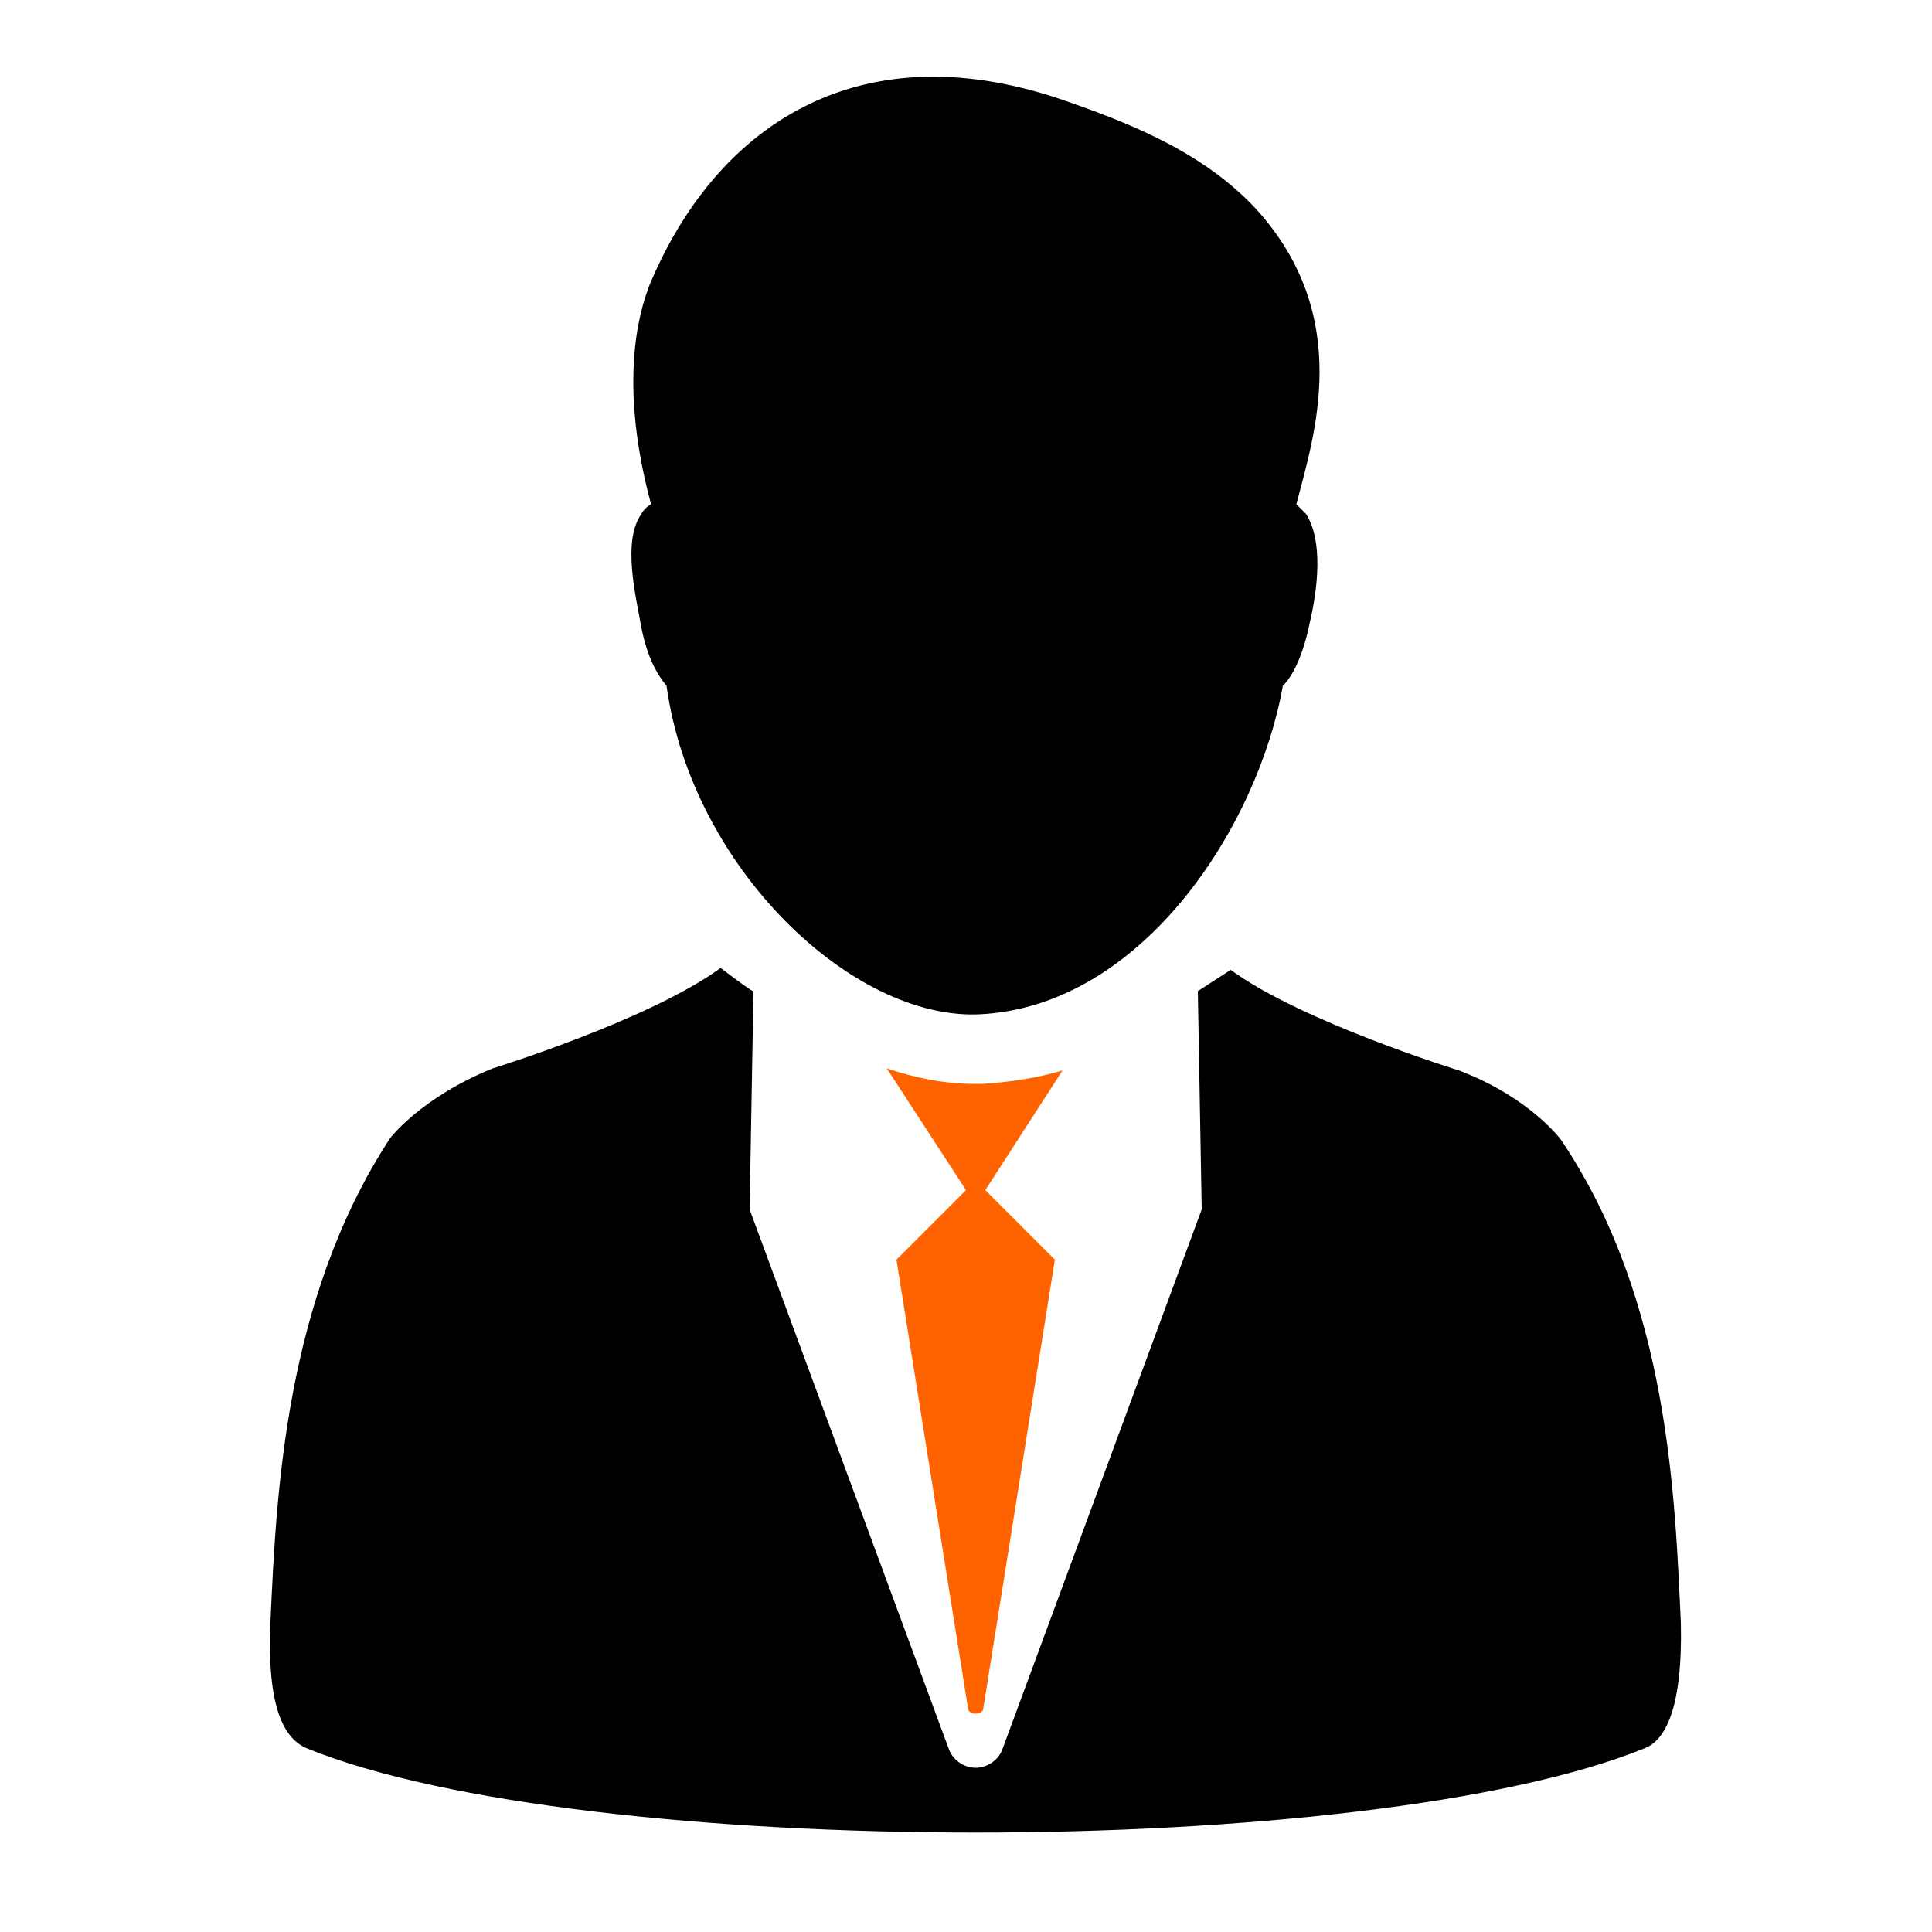 <?xml version="1.0" encoding="utf-8"?>
<!-- Generator: Adobe Illustrator 16.0.0, SVG Export Plug-In . SVG Version: 6.00 Build 0)  -->
<!DOCTYPE svg PUBLIC "-//W3C//DTD SVG 1.1//EN" "http://www.w3.org/Graphics/SVG/1.1/DTD/svg11.dtd">
<svg version="1.1" id="Layer_1" xmlns="http://www.w3.org/2000/svg" xmlns:xlink="http://www.w3.org/1999/xlink" x="0px" y="0px"
	 width="100px" height="100px" viewBox="0 0 100 100" enable-background="new 0 0 100 100" xml:space="preserve">
<path d="M33.2,32.5c0.3,1.5,0.8,2.4,1.3,3c1.3,9.4,9.6,17.3,16.2,17c8.399-0.4,14.399-9.7,15.7-17
	c0.6-0.6,1.1-1.8,1.399-3.3c0.4-1.7,0.7-4.2-0.2-5.6c-0.1-0.1-0.399-0.4-0.5-0.5c0.9-3.5,3-9.7-2.1-15.3c-2.8-3-6.7-4.5-10.2-5.7
	C44.3,1.6,37,6.6,33.6,14.8c-0.2,0.6-1.8,4.3,0.1,11.3c-0.2,0.1-0.4,0.3-0.5,0.5C32.2,28,32.9,30.8,33.2,32.5z"/>
<path d="M87,84c-0.3-6.4-0.6-16.7-6.2-25c0,0-1.6-2.2-5.3-3.6c0,0-8.1-2.5-11.8-5.2L62,51.3l0.2,11.3L51.9,90.5
	c-0.2,0.6-0.801,1-1.4,1c-0.6,0-1.2-0.4-1.4-1L38.8,62.6L39,51.3c0,0.101-1.7-1.2-1.7-1.2c-3.7,2.7-11.8,5.2-11.8,5.2
	c-3.7,1.5-5.3,3.601-5.3,3.601c-5.5,8.399-5.9,18.6-6.2,25c-0.2,4.5,0.7,6.1,1.9,6.6c14.3,5.8,54.9,5.8,69.2,0
	C86.2,90.1,87.1,88.4,87,84z"/>
<path fill="#FF6300" d="M50.9,56.1h-0.5c-1.5,0-3-0.3-4.5-0.8l4.1,6.3L46.4,65.2l3.7,23.2c0,0.199,0.2,0.3,0.4,0.3
	s0.4-0.101,0.4-0.3L54.6,65.2L51,61.6l4-6.199C53.7,55.8,52.3,56,50.9,56.1z"/>
</svg>

